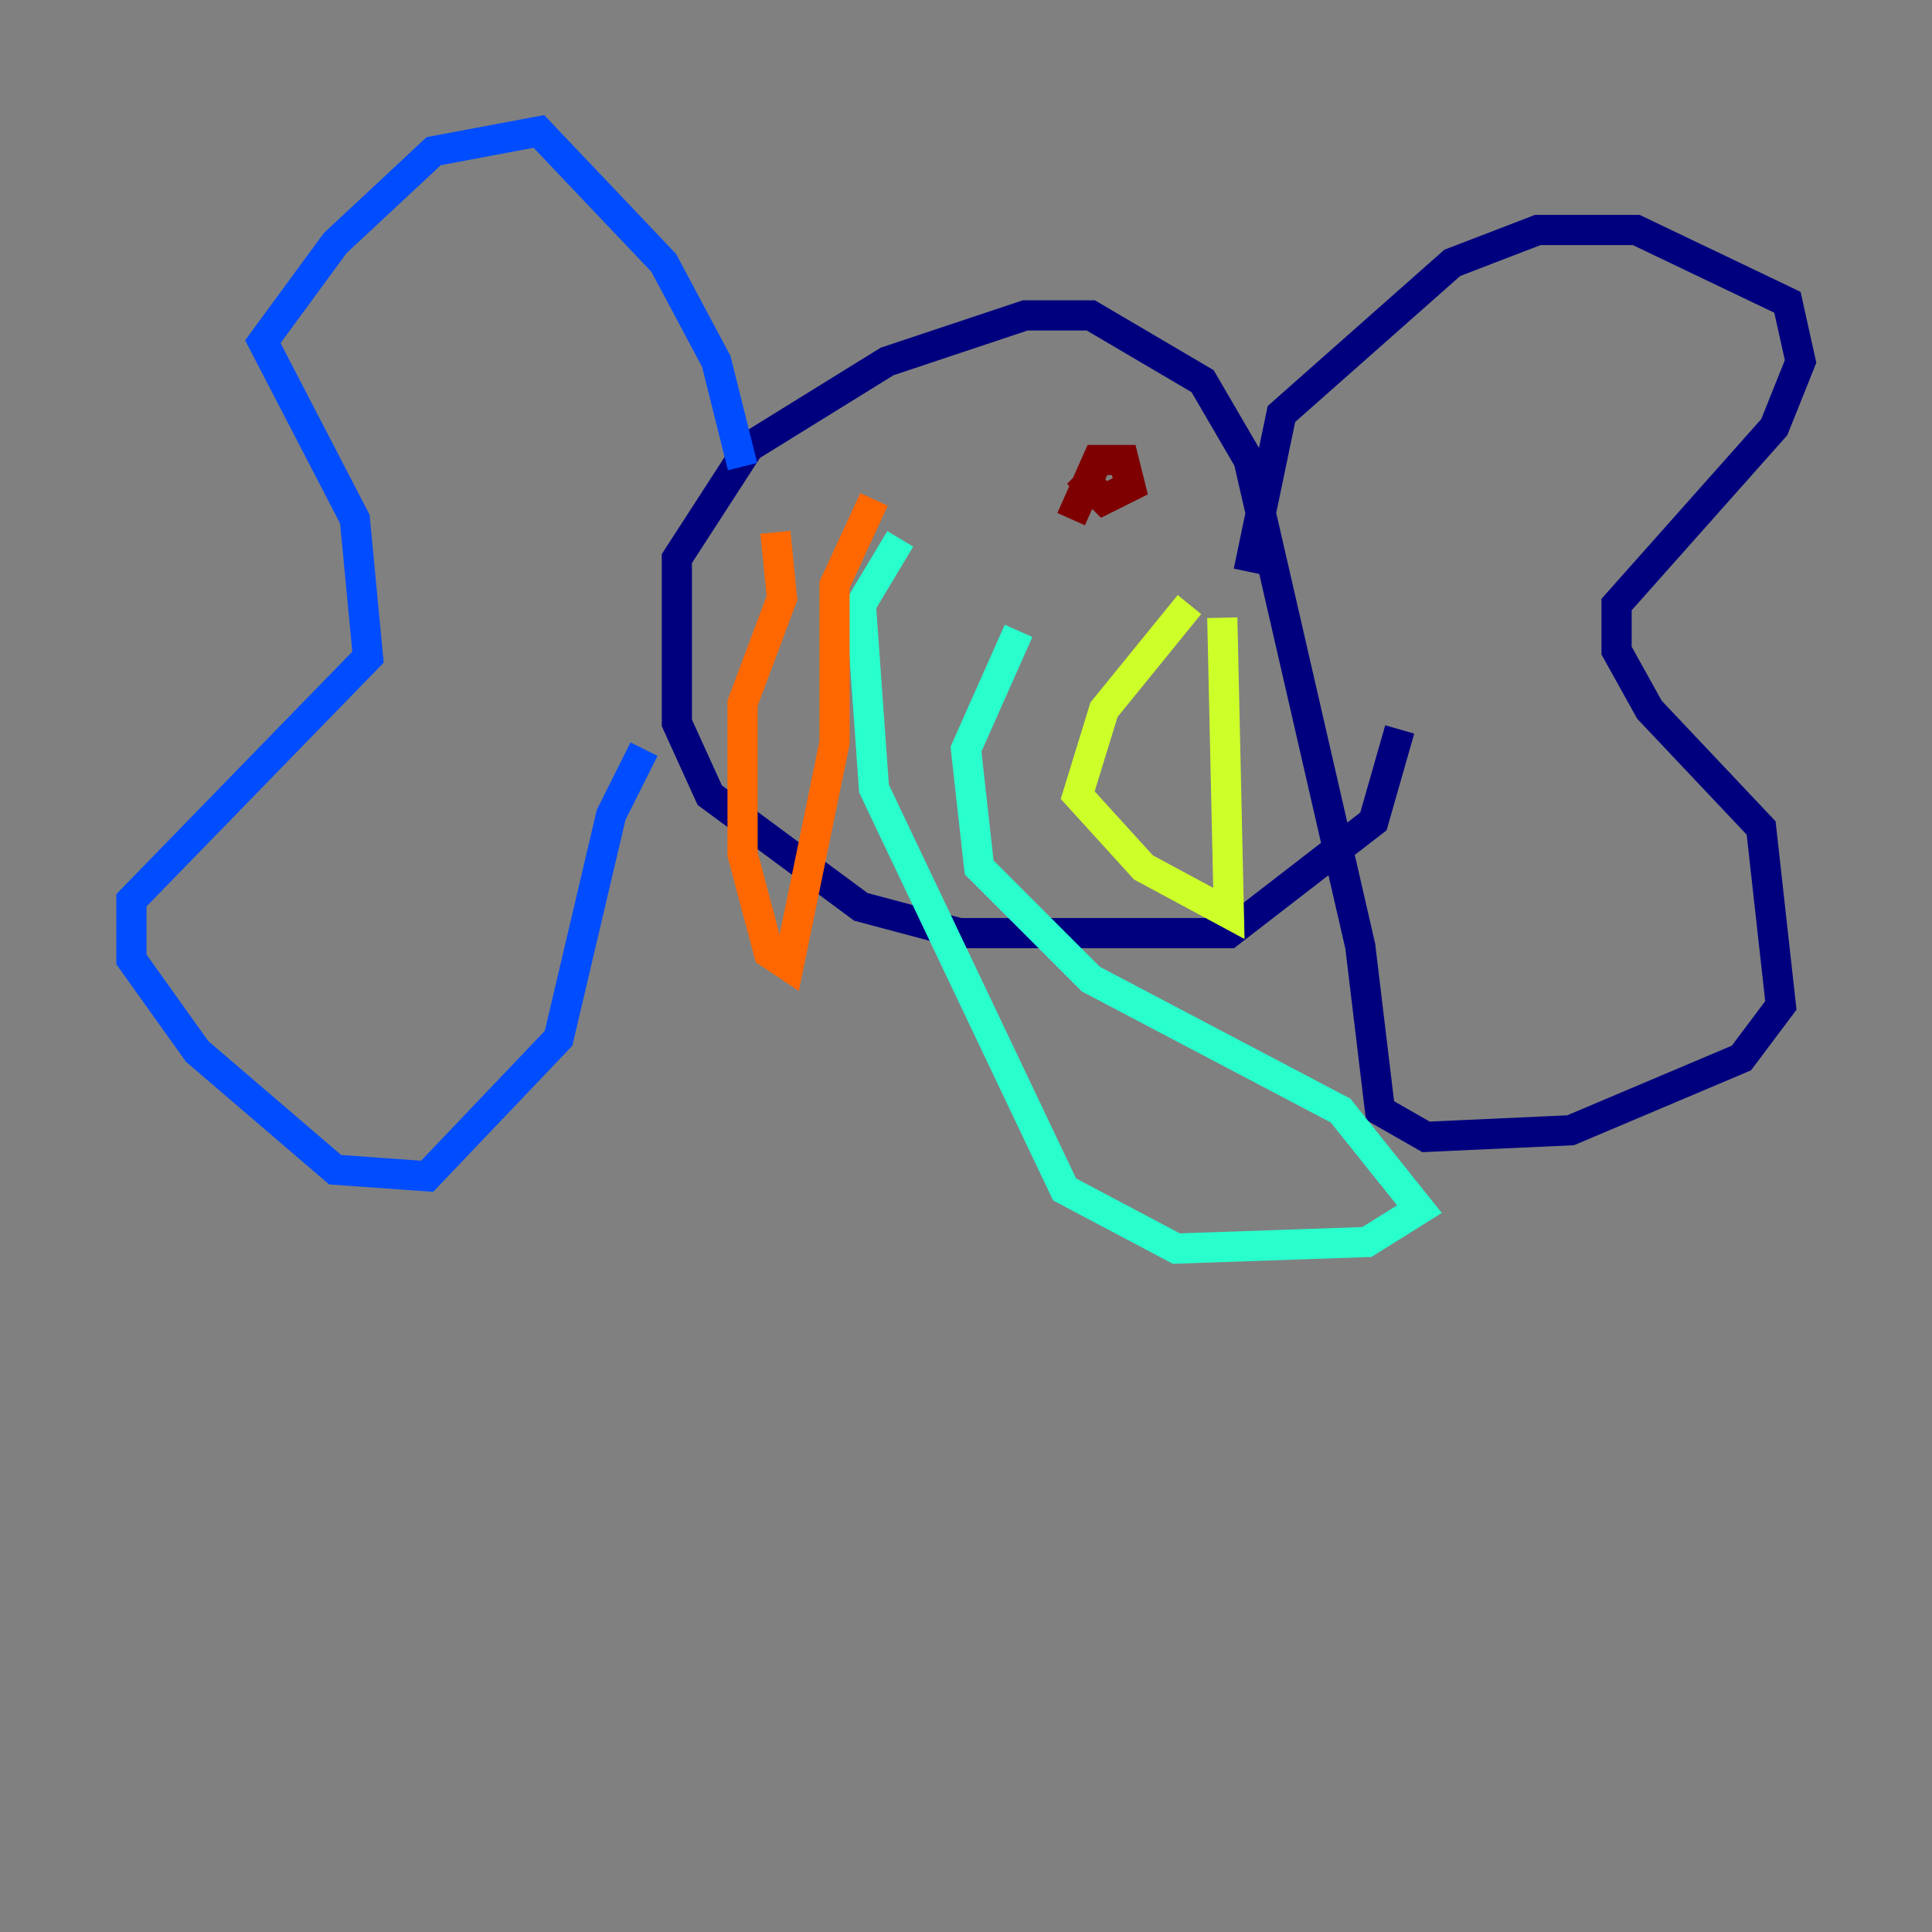 <?xml version="1.0" encoding="utf-8" ?>
<svg baseProfile="tiny" height="128" version="1.2" viewBox="0,0,128,128" width="128" xmlns="http://www.w3.org/2000/svg" xmlns:ev="http://www.w3.org/2001/xml-events" xmlns:xlink="http://www.w3.org/1999/xlink"><rect x="0" y="0" width="128" height="128" fill="#808080" stroke="none"/><defs /><polyline fill="none" points="82.721,37.878 84.898,27.429 96.218,17.415 101.878,15.238 108.408,15.238 118.422,20.027 119.293,23.946 117.551,28.299 107.102,40.054 107.102,43.102 109.279,47.02 116.68,54.857 117.986,66.612 115.374,70.095 104.054,74.884 94.476,75.32 91.429,73.578 90.122,62.694 82.721,30.476 79.674,25.252 72.272,20.898 67.918,20.898 58.776,23.946 49.633,29.605 44.843,37.007 44.843,47.891 47.02,52.68 57.034,60.082 63.565,61.823 81.415,61.823 90.993,54.422 92.735,48.327" stroke="#00007f" stroke-width="2" /><polyline fill="none" points="49.197,30.912 47.456,23.946 43.973,17.415 35.701,8.707 28.735,10.014 22.204,16.109 17.415,22.64 23.51,34.395 24.381,43.537 8.707,59.646 8.707,63.565 13.061,69.66 22.204,77.497 28.299,77.932 37.007,68.789 40.49,53.986 42.667,49.633" stroke="#004cff" stroke-width="2" /><polyline fill="none" points="67.483,41.796 64.0,49.633 64.871,57.469 72.272,64.871 88.816,73.578 94.041,80.109 90.558,82.286 77.932,82.721 70.531,78.803 57.905,52.245 57.034,40.054 59.646,35.701" stroke="#29ffcd" stroke-width="2" /><polyline fill="none" points="78.803,40.054 73.143,47.02 71.401,52.68 75.755,57.469 81.415,60.517 80.98,40.925" stroke="#cdff29" stroke-width="2" /><polyline fill="none" points="51.374,35.265 51.809,39.619 49.197,46.585 49.197,56.599 50.939,63.129 52.245,64.0 55.292,49.197 55.292,38.748 57.905,33.088" stroke="#ff6700" stroke-width="2" /><polyline fill="none" points="70.966,34.395 72.707,30.476 74.449,30.476 74.884,32.218 73.143,33.088 71.401,31.347" stroke="#7f0000" stroke-width="2" /></svg>